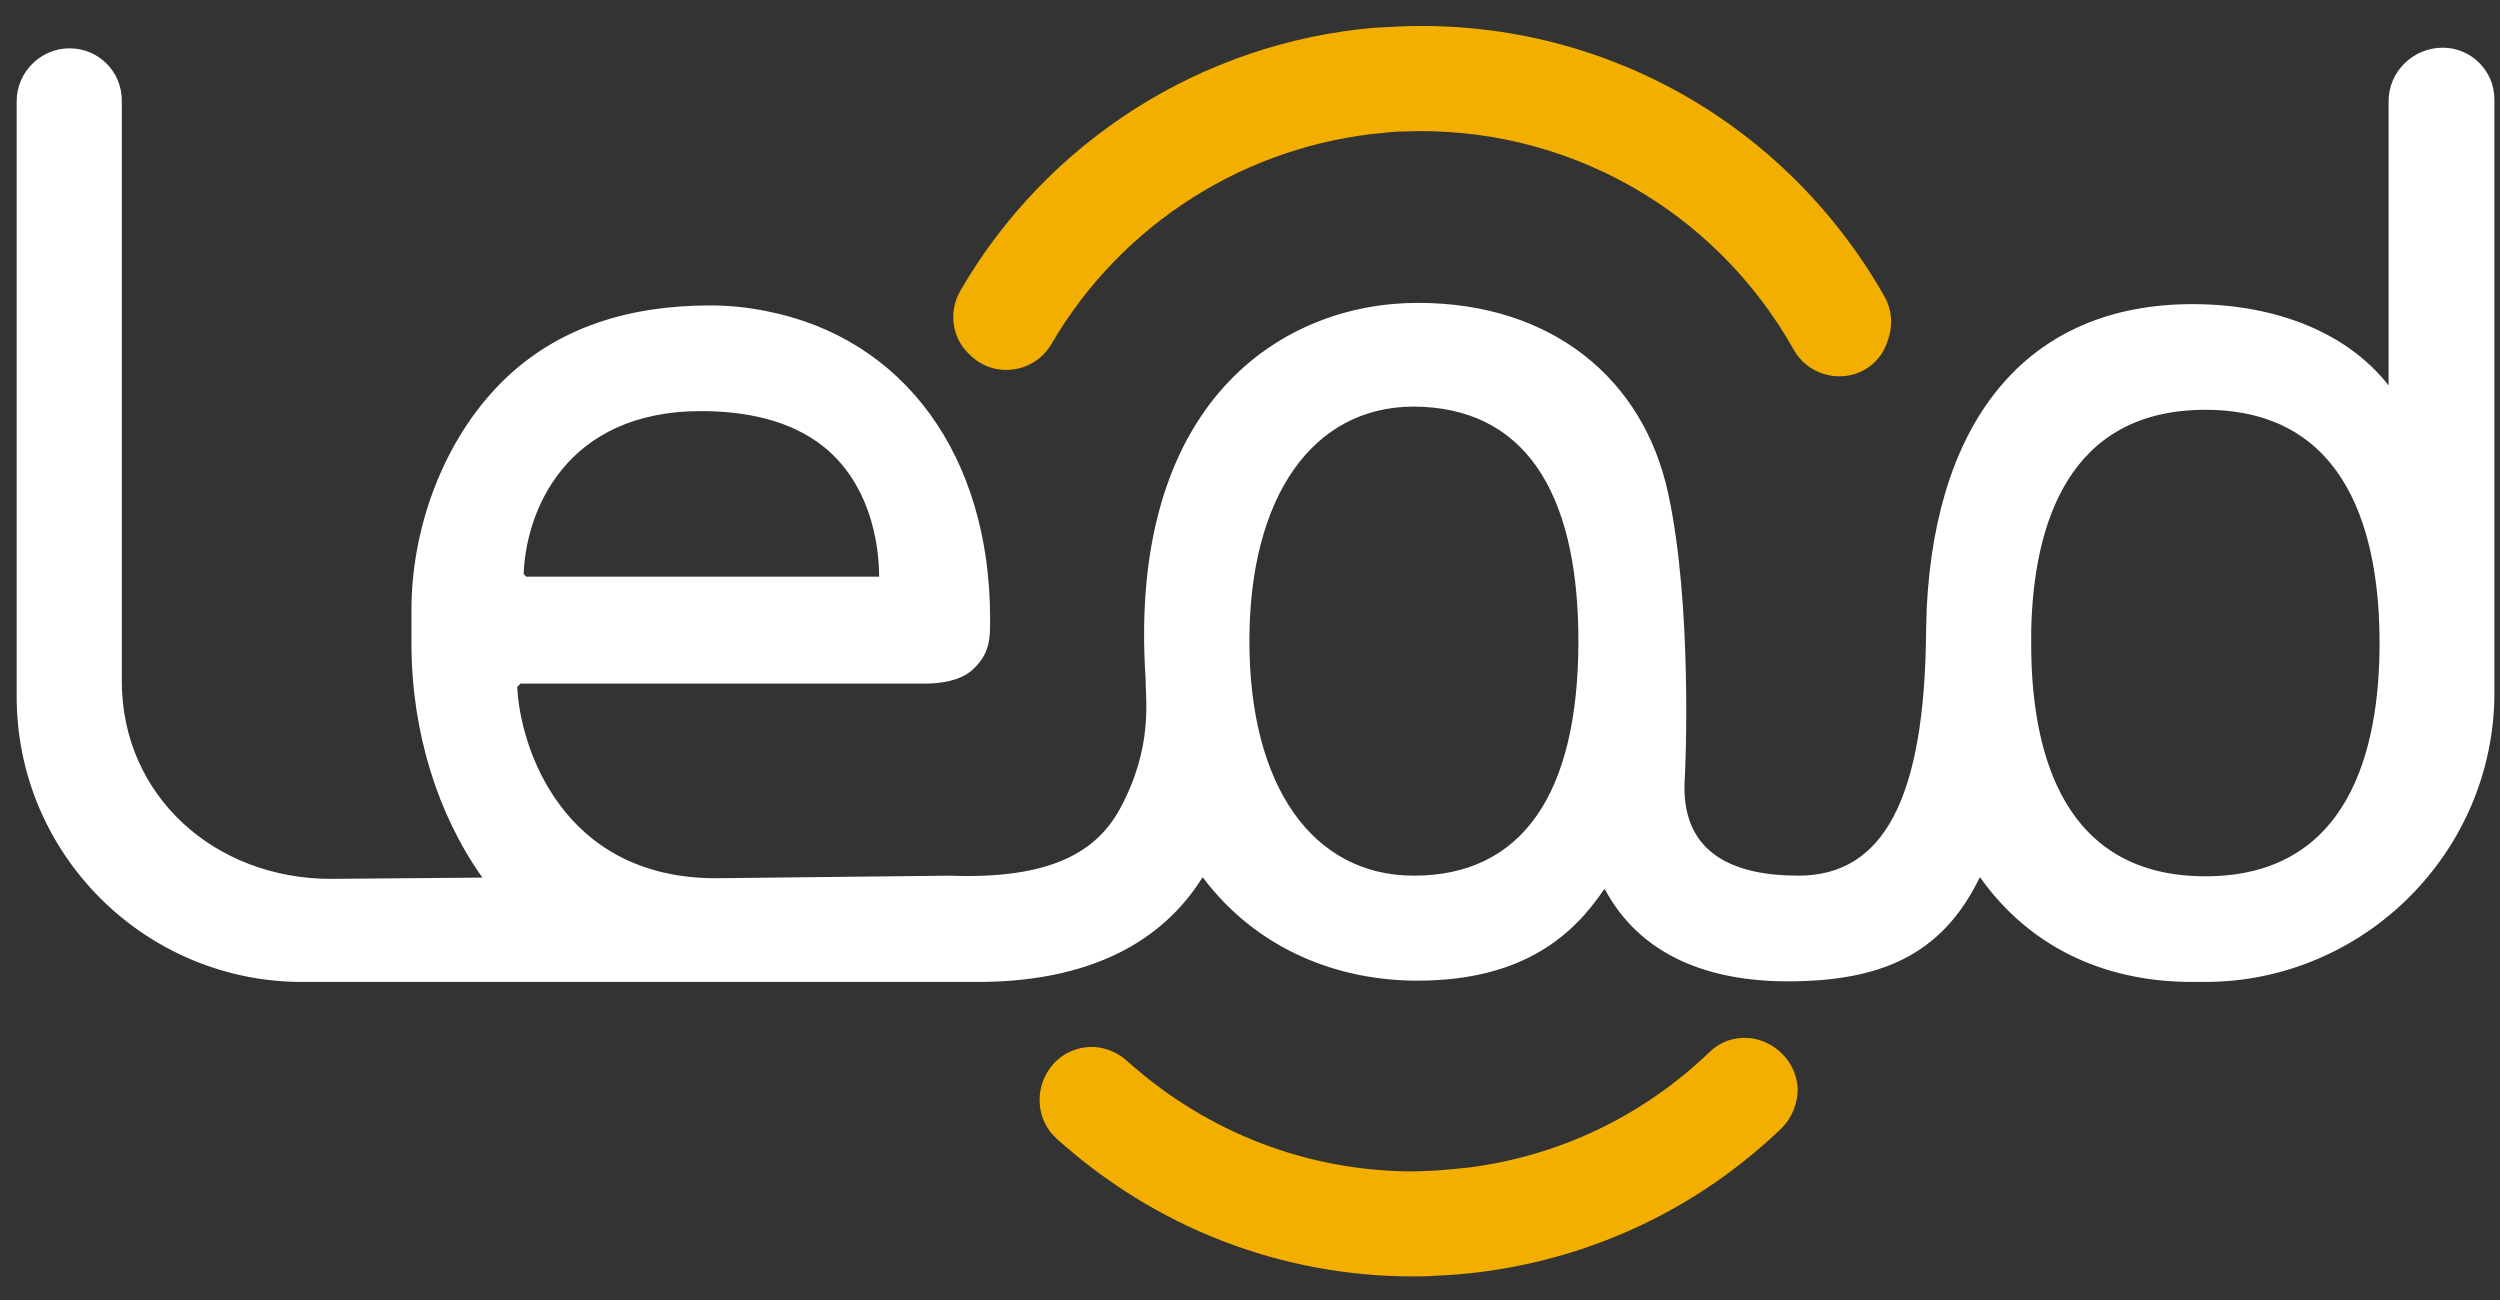 <svg width="75" height="39" viewBox="0 0 75 39" fill="none" xmlns="http://www.w3.org/2000/svg">
<rect x="0" y="0" width="75" height="39" fill="#333333" stroke="none"/>
<path d="M71.658 3.036V11.54C71.658 11.56 71.639 11.56 71.639 11.54C70.439 10.014 68.33 9.124 65.775 9.124C60.898 9.124 58.092 12.488 57.802 18.229C57.802 18.229 57.783 18.847 57.783 18.924C57.744 23.97 56.505 26.27 53.951 26.27C52.132 26.27 50.371 25.69 50.545 23.312C50.564 23.061 50.777 18.151 50.042 14.788C49.306 11.386 46.578 9.086 42.533 9.086C38.469 9.086 33.825 12.043 34.366 20.335C34.366 20.993 34.599 22.404 33.612 24.24C32.915 25.535 31.56 26.386 28.483 26.27L21.478 26.347C16.833 26.347 15.595 22.365 15.517 20.606L15.614 20.509H27.709C28.212 20.509 28.774 20.432 29.141 20.123C29.722 19.62 29.703 19.118 29.703 18.557C29.703 13.686 27.129 10.149 23.007 9.337C22.445 9.221 21.865 9.163 21.304 9.163C18.943 9.163 16.717 9.782 15.014 11.502C13.292 13.242 12.344 15.851 12.344 18.287V19.311C12.344 21.959 13.137 24.453 14.472 26.328L9.925 26.366C6.46 26.366 3.654 23.892 3.654 20.432V3.016C3.654 2.146 2.958 1.45 2.087 1.45C1.216 1.45 0.5 2.166 0.5 3.036V20.896C0.5 25.632 4.351 29.459 9.073 29.459H21.4H24.419H29.316C33.147 29.459 35.083 27.913 36.069 26.328H36.089C37.734 28.512 40.172 29.42 42.514 29.42C45.765 29.42 47.236 27.99 48.126 26.676H48.145C49.21 28.667 51.261 29.44 53.622 29.44C56.37 29.44 58.247 28.686 59.389 26.328H59.408C60.84 28.338 63.027 29.459 65.775 29.459H66.143C70.923 29.459 74.832 25.555 74.832 20.78V2.978C74.832 2.127 74.135 1.431 73.284 1.431C72.394 1.431 71.658 2.146 71.658 3.036ZM60.937 18.866C61.014 15.774 62.021 12.294 66.162 12.294C70.478 12.294 71.387 16.102 71.387 19.292C71.387 22.481 70.478 26.289 66.162 26.289C61.943 26.289 60.976 22.674 60.937 19.524C60.937 19.446 60.937 19.388 60.937 19.311V18.866ZM47.352 19.234C47.352 23.834 45.649 26.27 42.417 26.27C39.379 26.27 37.482 23.583 37.482 19.234C37.482 14.904 39.379 12.198 42.417 12.198C45.649 12.217 47.352 14.633 47.352 19.234ZM15.711 17.223C15.769 15.368 16.949 12.333 21.033 12.333C22.678 12.333 23.974 12.739 24.864 13.531C26.219 14.749 26.374 16.566 26.374 17.301C26.374 17.301 26.374 17.301 26.355 17.301H15.788L15.711 17.223Z" fill="white"/>
<path d="M53.35 31.508C52.944 31.18 52.46 31.064 51.976 31.18C51.705 31.238 51.453 31.392 51.241 31.605C49.247 33.499 46.77 34.678 44.061 35.026C43.693 35.065 43.306 35.103 42.938 35.123C42.764 35.123 42.59 35.142 42.397 35.142C39.242 35.142 36.223 33.982 33.843 31.856C33.553 31.585 33.224 31.45 32.875 31.412C32.314 31.373 31.792 31.624 31.482 32.069C31.017 32.726 31.114 33.634 31.695 34.156C34.675 36.843 38.449 38.293 42.397 38.293C42.609 38.293 42.842 38.293 43.055 38.273C43.519 38.254 43.983 38.215 44.448 38.157C47.854 37.713 50.97 36.225 53.447 33.847C53.756 33.538 53.931 33.112 53.931 32.668C53.911 32.204 53.698 31.798 53.35 31.508Z" fill="#F2AF00"/>
<path d="M56.544 8.912C53.564 3.654 47.99 0.542 41.972 0.793C41.72 0.813 41.488 0.813 41.236 0.832C36.069 1.277 31.425 4.215 28.812 8.719C28.445 9.356 28.561 10.149 29.083 10.632L29.122 10.671C29.431 10.961 29.819 11.115 30.244 11.096C30.786 11.077 31.27 10.787 31.541 10.323C33.65 6.708 37.385 4.35 41.527 3.983C41.72 3.963 41.914 3.944 42.107 3.944C46.945 3.751 51.435 6.264 53.815 10.497C54.086 10.98 54.609 11.289 55.17 11.289C55.189 11.289 55.209 11.289 55.228 11.289C55.867 11.27 56.428 10.864 56.621 10.246L56.641 10.188C56.795 9.762 56.757 9.298 56.544 8.912Z" fill="#F2AF00"/>
</svg>
